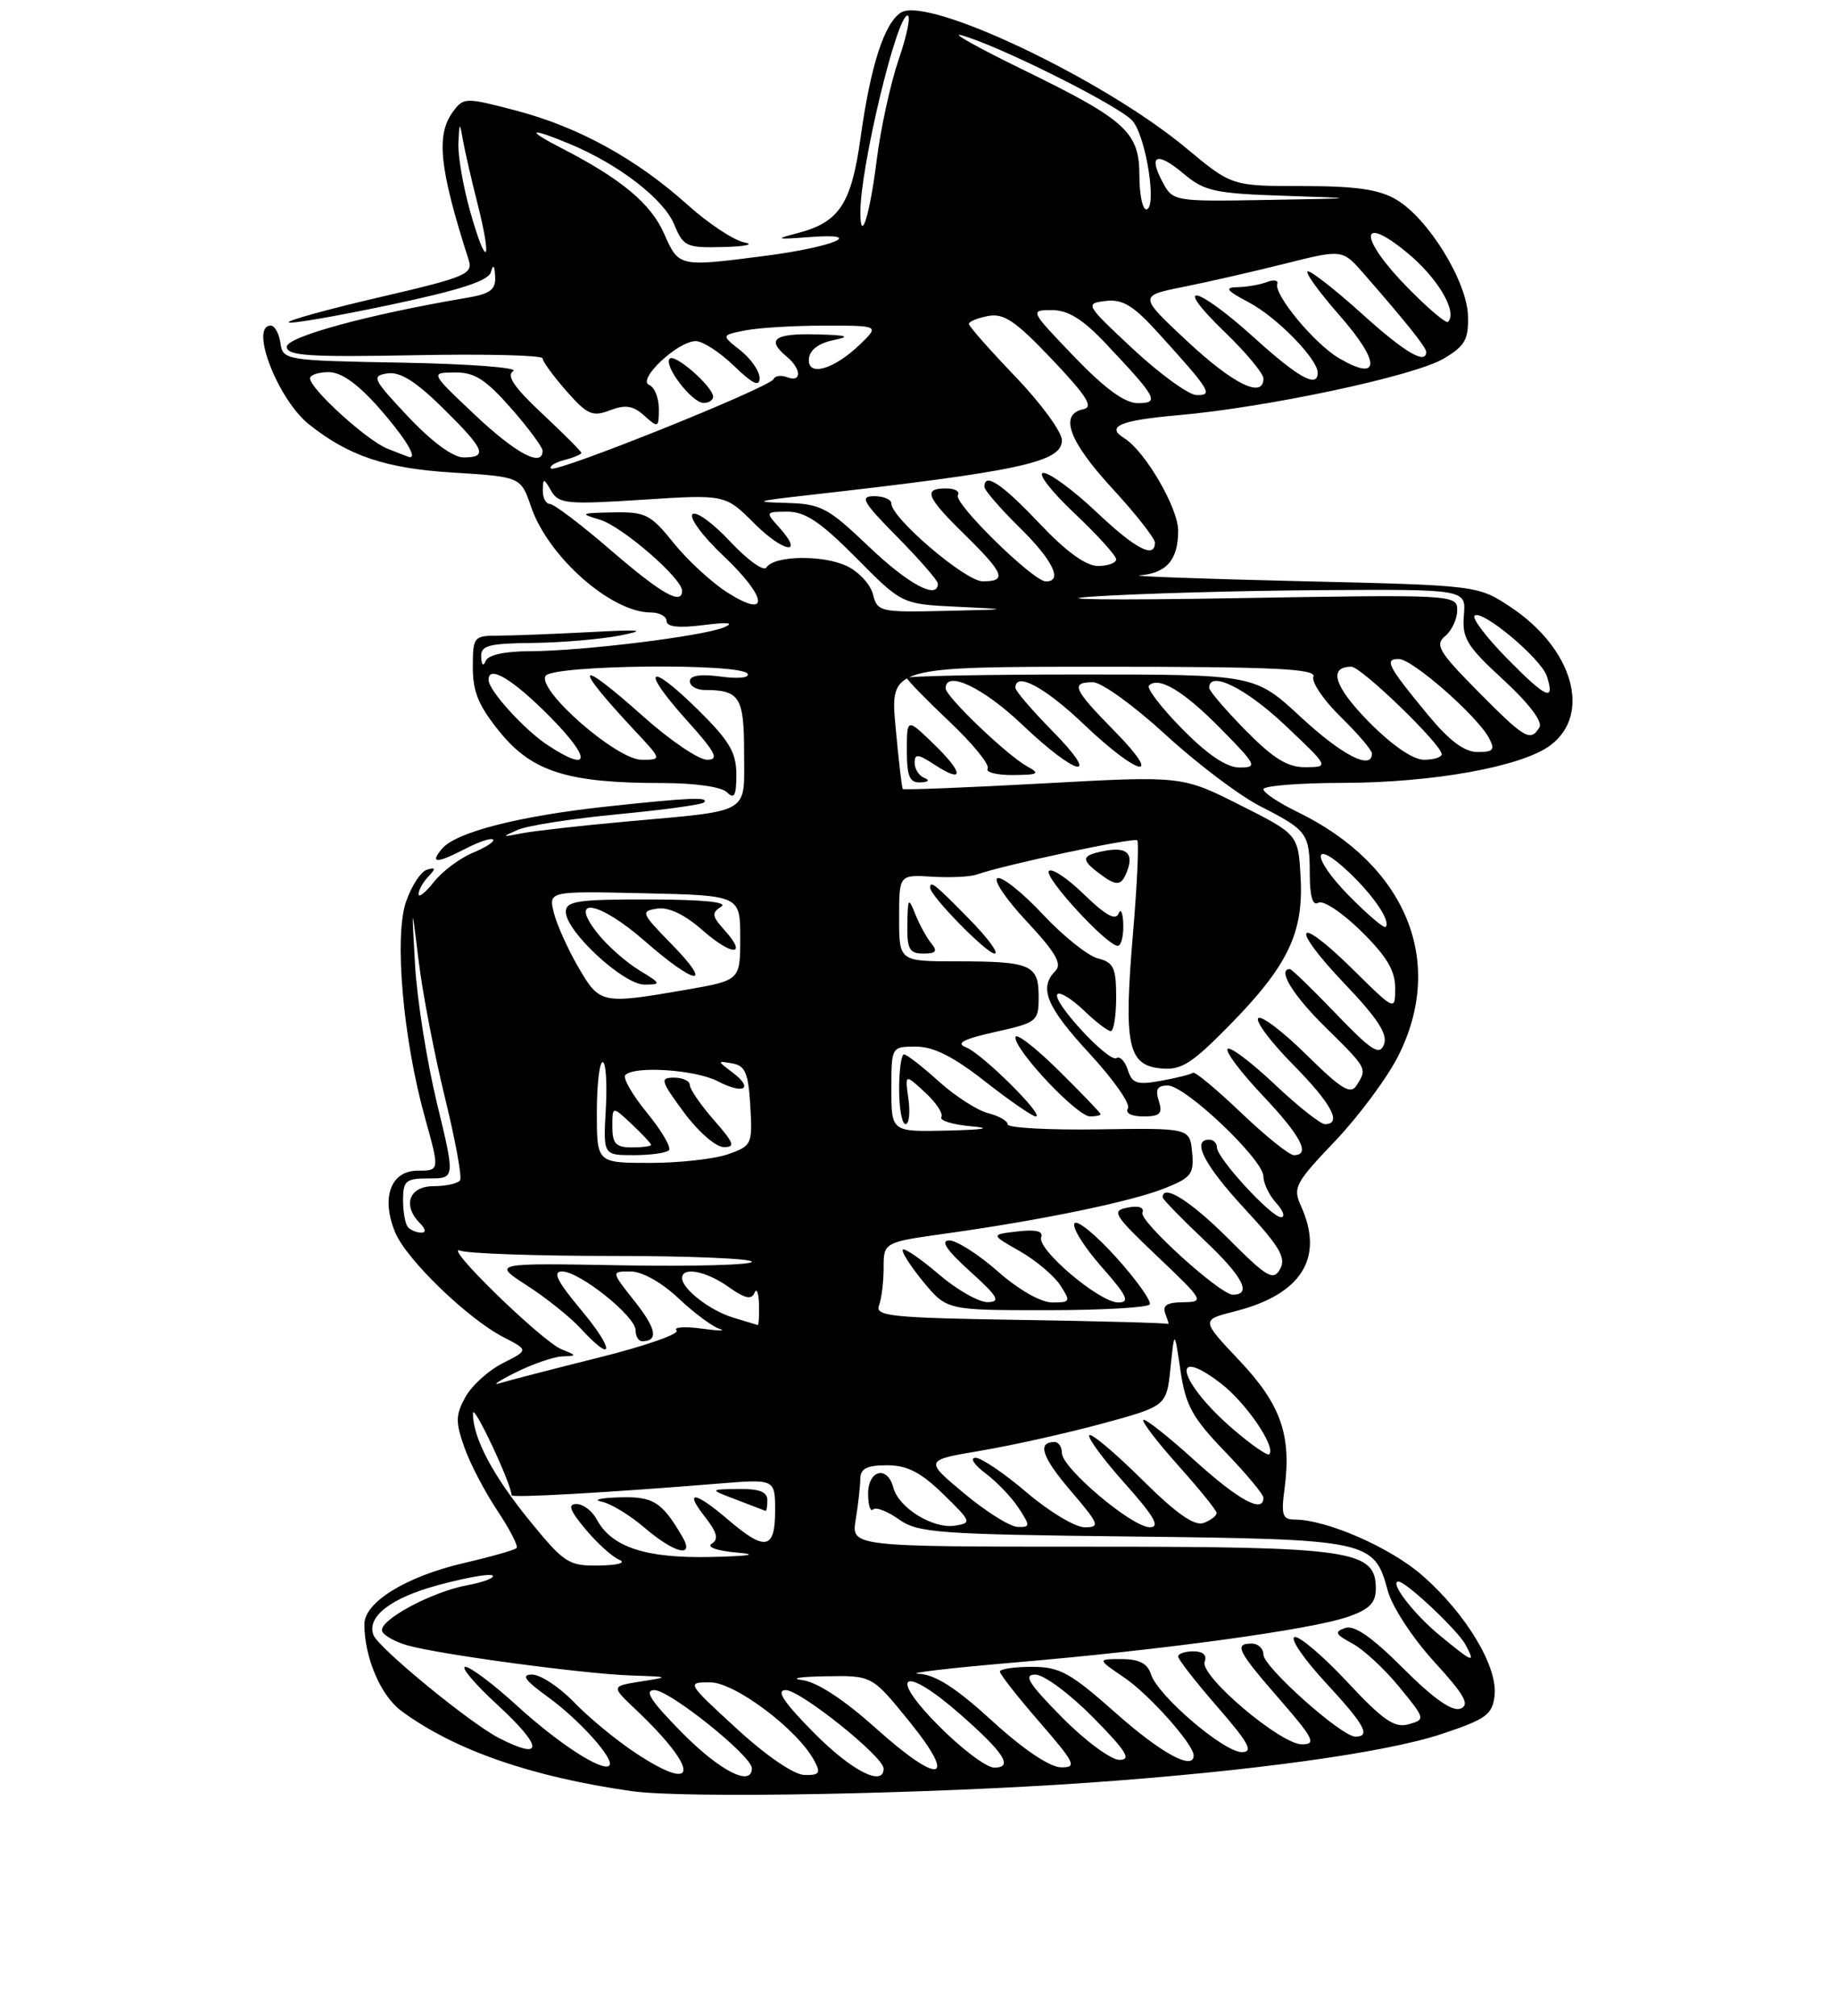 <?xml version="1.0" encoding="UTF-8" standalone="no"?>
<!DOCTYPE svg PUBLIC "-//W3C//DTD SVG 1.1//EN" "http://www.w3.org/Graphics/SVG/1.1/DTD/svg11.dtd" >
<svg xmlns="http://www.w3.org/2000/svg" xmlns:xlink="http://www.w3.org/1999/xlink" version="1.1" viewBox="0 0 237 260">
 <g >
 <path fill="currentColor"
d=" M 140.50 229.94 C 161.50 228.46 178.73 226.08 186.00 223.66 C 191.74 221.75 192.54 221.17 192.82 218.71 C 193.25 214.99 189.18 208.21 183.57 203.27 C 179.42 199.62 171.16 196.00 166.98 196.00 C 165.47 196.00 165.27 195.38 165.72 192.06 C 166.65 185.13 165.25 181.14 159.90 175.49 C 154.95 170.25 154.95 170.25 159.30 169.15 C 167.92 166.98 170.89 162.25 167.84 155.55 C 166.77 153.20 167.10 152.58 172.23 147.20 C 175.27 144.01 178.94 139.07 180.38 136.23 C 186.56 124.03 181.41 111.55 167.39 104.73 C 164.98 103.56 163.00 102.24 163.00 101.80 C 163.00 101.36 167.61 100.99 173.25 100.98 C 184.86 100.96 196.30 98.90 200.00 96.15 C 205.39 92.16 202.94 83.63 194.87 78.29 C 190.65 75.50 190.65 75.50 167.58 74.96 C 154.88 74.66 145.65 74.32 147.05 74.21 C 150.52 73.93 152.00 72.20 152.00 68.45 C 152.00 65.52 147.73 58.19 145.07 56.54 C 142.60 55.02 144.46 54.22 151.97 53.56 C 163.42 52.56 182.45 48.51 186.25 46.26 C 189.01 44.63 189.48 43.79 189.39 40.73 C 189.26 36.28 184.26 28.17 180.15 25.75 C 177.91 24.43 174.96 24.00 168.05 24.00 C 158.91 24.00 158.91 24.00 152.98 19.06 C 142.34 10.21 119.68 -0.55 116.24 1.62 C 114.09 2.97 112.32 8.46 111.03 17.74 C 109.83 26.34 108.29 28.67 102.87 30.08 C 99.90 30.85 100.09 30.91 104.45 30.58 C 111.88 30.01 107.58 31.85 98.80 32.99 C 87.55 34.45 87.59 34.46 85.67 30.12 C 83.97 26.26 80.14 23.07 72.50 19.14 C 67.69 16.67 68.28 16.38 73.61 18.61 C 79.85 21.22 85.63 25.68 86.98 28.95 C 88.17 31.82 88.55 31.99 93.37 31.86 C 96.19 31.79 97.39 31.52 96.04 31.27 C 94.69 31.01 91.39 28.84 88.72 26.43 C 82.10 20.48 74.61 16.37 66.57 14.26 C 60.00 12.54 59.81 12.55 58.42 14.44 C 56.23 17.44 56.69 21.76 60.46 33.51 C 61.06 35.36 60.12 35.75 48.97 38.34 C 42.29 39.89 37.02 41.35 37.25 41.58 C 37.48 41.81 43.35 40.80 50.29 39.33 C 59.39 37.41 63.04 36.22 63.34 35.08 C 63.62 34.03 63.81 34.22 63.88 35.64 C 63.98 37.36 63.27 37.90 60.25 38.41 C 47.67 40.53 37.00 43.43 37.00 44.73 C 37.00 45.89 39.82 46.08 53.50 45.82 C 62.58 45.64 70.00 45.82 70.00 46.22 C 70.00 46.61 71.38 48.50 73.06 50.42 C 75.76 53.49 76.43 53.79 78.70 52.92 C 80.71 52.16 81.69 52.32 83.14 53.63 C 84.91 55.23 85.00 55.18 85.00 52.74 C 85.00 51.32 84.44 49.93 83.75 49.65 C 82.14 48.99 87.44 44.00 89.76 44.00 C 90.66 44.00 92.89 45.44 94.70 47.20 C 97.10 49.52 98.00 49.95 98.00 48.77 C 98.00 47.88 96.88 46.27 95.52 45.19 C 93.04 43.24 93.04 43.24 96.14 42.62 C 97.85 42.28 102.45 42.00 106.35 42.00 C 113.45 42.00 113.45 42.00 110.98 44.40 C 107.58 47.68 104.16 48.66 104.36 46.28 C 104.45 45.16 105.61 44.27 107.50 43.88 C 109.85 43.40 109.37 43.23 105.25 43.13 C 99.88 43.00 98.84 43.79 101.50 46.00 C 103.41 47.58 103.45 49.39 101.56 48.66 C 100.78 48.36 99.99 48.46 99.81 48.89 C 99.39 49.95 71.73 61.06 71.09 60.43 C 70.81 60.15 71.58 59.66 72.79 59.34 C 74.01 59.03 75.00 58.61 75.00 58.42 C 75.00 58.23 72.73 55.96 69.97 53.37 C 66.34 49.98 65.29 48.44 66.22 47.86 C 66.92 47.42 60.53 46.94 52.00 46.78 C 36.78 46.51 36.49 46.46 36.18 44.25 C 36.00 43.01 35.44 42.00 34.93 42.00 C 32.15 42.00 35.86 51.57 39.88 54.75 C 44.99 58.82 49.78 60.42 58.35 60.95 C 67.19 61.50 67.19 61.50 68.52 65.38 C 70.73 71.83 78.86 79.00 83.95 79.00 C 85.08 79.00 86.00 79.50 86.00 80.11 C 86.00 80.86 87.57 81.03 90.75 80.63 C 93.93 80.22 94.82 80.32 93.43 80.91 C 90.76 82.06 75.02 83.99 68.33 84.00 C 65.14 84.00 62.97 84.48 62.66 85.25 C 62.36 86.00 62.13 85.80 62.08 84.75 C 62.01 83.26 62.98 82.99 68.75 82.93 C 72.46 82.89 77.53 82.45 80.00 81.97 C 83.57 81.26 82.75 81.18 76.00 81.54 C 71.33 81.78 66.04 81.99 64.25 81.99 C 61.12 82.00 61.00 82.14 61.00 86.08 C 61.00 89.28 61.77 91.10 64.56 94.51 C 68.70 99.56 73.32 101.00 85.35 101.00 C 89.66 101.00 93.09 101.49 93.80 102.20 C 94.73 103.13 95.00 102.62 95.00 99.91 C 95.00 97.05 94.10 95.54 90.02 91.52 C 83.60 85.20 82.55 86.17 88.56 92.86 C 92.35 97.07 92.83 98.00 91.22 98.00 C 90.14 98.00 86.48 95.52 83.09 92.50 C 74.29 84.65 73.72 85.50 81.90 94.25 C 85.41 98.00 85.41 98.00 82.77 98.00 C 79.56 98.00 69.26 89.01 70.39 87.18 C 71.27 85.76 95.57 85.50 96.44 86.90 C 96.76 87.42 95.27 87.58 93.00 87.27 C 90.37 86.92 89.00 87.13 89.00 87.87 C 89.00 88.49 89.86 89.00 90.92 89.00 C 95.43 89.00 96.00 89.91 96.00 97.09 C 96.00 105.14 97.10 104.49 80.79 105.97 C 74.90 106.50 68.83 107.19 67.29 107.49 C 64.72 108.00 64.68 107.97 66.79 107.04 C 68.05 106.49 73.86 105.58 79.70 105.03 C 85.54 104.47 90.54 103.79 90.82 103.51 C 91.56 102.77 89.10 102.87 78.21 104.04 C 66.92 105.26 58.79 107.35 57.01 109.49 C 55.41 111.42 56.32 111.40 60.14 109.43 C 61.82 108.56 63.38 108.05 63.62 108.29 C 63.87 108.53 62.68 109.30 61.00 110.00 C 59.31 110.70 57.05 112.40 55.97 113.77 C 54.88 115.14 54.00 115.85 54.00 115.33 C 54.00 114.82 54.56 113.80 55.25 113.08 C 56.26 112.01 56.22 111.83 55.08 112.18 C 54.30 112.42 53.09 114.27 52.39 116.29 C 50.83 120.78 52.00 134.07 54.85 144.25 C 56.73 151.00 56.73 151.00 53.88 151.00 C 50.40 151.00 49.13 154.50 50.99 158.98 C 52.43 162.45 60.32 170.08 64.94 172.47 C 68.20 174.15 68.20 174.15 64.87 175.83 C 63.04 176.75 60.87 178.71 60.05 180.19 C 58.77 182.50 58.75 183.42 59.91 186.69 C 60.65 188.79 62.57 192.47 64.18 194.87 C 65.78 197.27 66.89 199.44 66.65 199.68 C 66.40 199.93 63.35 200.80 59.85 201.61 C 52.41 203.34 47.01 206.66 47.01 209.50 C 47.01 213.77 49.11 218.71 51.77 220.68 C 58.61 225.73 68.52 229.18 81.47 231.03 C 88.27 232.00 119.41 231.42 140.50 229.94 Z  M 92.00 51.17 C 92.00 49.90 87.09 45.58 86.41 46.26 C 85.56 47.11 89.23 51.93 90.75 51.97 C 91.44 51.99 92.00 51.63 92.00 51.17 Z  M 81.92 226.06 C 79.49 224.45 75.95 221.53 74.05 219.56 C 72.16 217.60 69.73 216.00 68.65 216.00 C 67.19 216.00 67.69 216.72 70.69 218.89 C 74.78 221.85 79.36 226.97 78.61 227.73 C 77.74 228.59 72.07 224.91 66.73 220.04 C 63.70 217.27 60.69 215.00 60.04 215.00 C 59.39 215.00 61.25 217.21 64.18 219.90 C 70.11 225.37 70.18 227.16 64.35 224.17 C 60.66 222.28 48.84 212.58 48.19 210.91 C 47.26 208.56 50.41 206.11 56.49 204.47 C 60.08 203.49 63.27 202.93 63.56 203.23 C 63.85 203.52 62.38 204.08 60.30 204.47 C 55.68 205.32 48.84 209.01 49.30 210.39 C 49.48 210.94 50.95 211.77 52.57 212.23 C 56.66 213.40 75.47 215.93 81.50 216.12 C 86.40 216.28 86.42 216.30 82.67 216.89 C 78.84 217.50 78.84 217.50 82.01 220.50 C 90.27 228.32 90.22 231.57 81.92 226.06 Z  M 88.00 223.50 C 83.97 219.42 83.05 218.00 84.43 218.00 C 86.39 218.00 97.00 226.50 97.00 228.08 C 97.00 230.54 92.89 228.45 88.00 223.50 Z  M 95.02 222.95 C 88.58 217.03 88.56 217.00 91.63 217.00 C 94.81 217.00 102.91 223.09 105.05 227.10 C 105.92 228.71 105.72 228.99 103.79 228.95 C 102.43 228.92 98.86 226.48 95.02 222.95 Z  M 105.00 223.50 C 101.08 219.53 100.07 218.00 101.37 218.00 C 103.27 218.00 114.00 226.60 114.00 228.12 C 114.00 230.54 109.85 228.41 105.00 223.50 Z  M 113.00 222.92 C 108.87 219.22 105.40 216.95 103.50 216.71 C 101.85 216.49 103.20 216.27 106.50 216.22 C 112.50 216.11 112.50 216.11 117.24 221.95 C 123.66 229.85 121.31 230.38 113.00 222.92 Z  M 121.00 222.50 C 114.40 215.82 116.61 214.73 123.85 221.09 C 129.59 226.13 130.78 228.00 128.27 228.00 C 127.26 228.00 123.99 225.53 121.00 222.50 Z  M 128.00 221.97 C 123.33 217.70 120.66 215.99 118.50 215.89 C 116.85 215.82 122.47 215.16 131.00 214.43 C 150.16 212.80 169.12 210.20 173.90 208.55 C 176.68 207.58 177.50 206.75 177.50 204.91 C 177.50 199.95 174.44 199.50 140.66 199.50 C 109.82 199.50 109.82 199.50 110.40 196.00 C 110.72 194.07 110.98 191.71 110.99 190.75 C 111.00 189.43 111.83 189.00 114.43 189.00 C 117.03 189.00 118.78 189.89 121.68 192.71 C 125.34 196.28 125.41 196.44 123.19 196.79 C 120.38 197.23 115.94 194.49 115.26 191.90 C 114.50 188.99 112.00 189.58 112.00 192.67 C 112.00 194.13 112.29 195.05 112.64 194.70 C 112.99 194.35 114.48 194.92 115.96 195.97 C 118.41 197.72 120.96 197.91 146.07 198.19 C 176.67 198.54 177.29 198.67 179.05 205.20 C 179.60 207.25 182.26 211.31 185.03 214.34 C 188.97 218.65 189.67 219.91 188.42 220.39 C 187.36 220.80 184.94 219.10 181.04 215.20 C 177.00 211.16 174.72 209.57 173.54 209.99 C 172.12 210.48 172.27 210.81 174.46 211.98 C 175.89 212.74 178.61 215.26 180.51 217.58 C 183.90 221.71 183.92 221.79 181.73 222.41 C 179.92 222.92 178.43 221.90 173.79 216.92 C 170.65 213.56 167.59 210.97 167.01 211.16 C 166.42 211.36 168.20 213.97 170.97 216.97 C 176.08 222.49 176.91 224.00 174.86 224.00 C 173.07 224.00 163.00 215.01 163.00 213.42 C 163.00 212.64 162.32 212.00 161.50 212.00 C 159.17 212.00 159.63 212.92 165.07 219.17 C 169.48 224.24 169.86 225.00 167.98 225.00 C 165.19 225.00 154.74 216.13 155.42 214.34 C 155.75 213.50 155.20 213.00 153.97 213.00 C 152.89 213.00 152.00 213.30 152.00 213.67 C 152.00 214.04 154.28 216.97 157.07 220.17 C 161.13 224.84 161.75 226.00 160.21 226.00 C 157.88 226.00 149.36 218.71 148.49 215.96 C 148.04 214.56 146.97 214.00 144.70 214.00 C 141.54 214.00 141.54 214.00 145.08 216.41 C 148.28 218.58 154.00 225.01 154.00 226.43 C 154.00 228.43 149.82 226.16 144.00 221.00 C 138.06 215.73 136.73 215.00 133.12 215.00 C 130.85 215.00 129.00 215.28 129.00 215.61 C 129.00 215.95 131.29 218.88 134.10 222.11 C 138.75 227.48 138.99 228.00 136.85 227.96 C 135.42 227.93 131.96 225.60 128.00 221.97 Z  M 137.00 221.50 C 132.70 217.14 131.98 216.00 133.57 216.00 C 134.67 216.00 138.01 218.47 141.00 221.50 C 145.30 225.86 146.02 227.00 144.43 227.00 C 143.33 227.00 139.99 224.53 137.00 221.50 Z  M 185.72 210.92 C 182.34 208.13 179.18 204.00 180.43 204.00 C 181.40 204.00 188.09 210.30 189.07 212.14 C 190.41 214.63 190.08 214.51 185.72 210.92 Z  M 68.41 196.25 C 63.59 190.35 60.98 185.42 61.02 182.28 C 61.04 180.89 65.98 191.40 66.00 192.87 C 66.00 193.23 78.38 192.53 92.75 191.36 C 100.00 190.77 100.00 190.77 100.00 194.88 C 100.00 199.87 98.73 200.12 93.96 196.04 C 89.63 192.34 88.20 192.16 90.96 195.67 C 92.52 197.67 92.75 198.54 91.83 199.11 C 91.12 199.55 92.47 200.03 95.05 200.26 C 97.96 200.51 96.80 200.71 91.70 200.83 C 83.31 201.01 78.91 199.57 76.99 195.99 C 76.41 194.90 75.23 194.00 74.38 194.00 C 73.21 194.00 73.50 194.81 75.54 197.25 C 77.03 199.04 78.99 200.81 79.88 201.18 C 80.83 201.58 79.76 201.89 77.30 201.93 C 73.38 202.00 72.81 201.63 68.41 196.25 Z  M 88.05 198.25 C 85.41 193.71 84.28 193.00 79.89 193.14 C 77.48 193.21 76.44 193.46 77.60 193.69 C 78.75 193.91 81.23 195.41 83.10 197.01 C 87.01 200.36 89.66 201.02 88.05 198.25 Z  M 99.00 193.50 C 99.00 192.42 97.94 192.02 95.25 192.06 C 91.50 192.11 91.50 192.11 95.00 193.44 C 96.92 194.17 98.61 194.82 98.75 194.88 C 98.89 194.95 99.00 194.32 99.00 193.50 Z  M 124.38 192.62 C 119.26 188.35 119.26 188.35 126.53 187.12 C 130.53 186.45 137.56 184.88 142.15 183.64 C 150.50 181.37 150.50 181.37 151.01 176.44 C 151.52 171.50 151.52 171.50 152.30 176.80 C 152.96 181.29 153.83 182.87 158.04 187.24 C 160.77 190.07 163.00 192.75 163.00 193.19 C 163.00 195.25 159.82 193.53 154.13 188.38 C 150.71 185.28 147.73 182.93 147.51 183.15 C 147.29 183.38 149.32 186.02 152.01 189.03 C 154.71 192.04 156.93 194.79 156.96 195.14 C 156.98 195.50 156.24 196.08 155.32 196.43 C 154.12 196.89 151.82 195.29 147.34 190.85 C 143.88 187.42 140.82 184.84 140.54 185.12 C 140.26 185.41 142.31 188.19 145.10 191.32 C 148.95 195.64 149.72 197.00 148.33 196.99 C 146.04 196.99 137.00 189.35 137.00 187.42 C 137.00 186.64 136.58 186.00 136.06 186.00 C 133.77 186.00 134.41 187.94 138.14 192.30 C 141.83 196.62 141.97 197.00 139.94 197.00 C 138.71 197.00 135.35 194.97 132.45 192.50 C 129.55 190.03 126.58 188.01 125.84 188.03 C 125.10 188.05 125.69 188.95 127.13 190.03 C 128.58 191.11 130.51 193.12 131.41 194.50 C 132.94 196.84 132.93 197.00 131.27 196.95 C 130.30 196.92 127.19 194.97 124.38 192.62 Z  M 159.16 184.41 C 152.16 178.41 150.71 173.25 157.47 178.41 C 160.74 180.90 164.67 186.66 163.75 187.59 C 163.53 187.81 161.46 186.38 159.16 184.41 Z  M 66.50 177.04 C 68.70 175.95 71.40 175.01 72.50 174.96 C 74.46 174.88 74.46 174.86 72.44 174.04 C 69.90 173.01 56.94 160.38 59.39 161.32 C 60.37 161.69 69.23 162.00 79.08 162.00 C 88.94 162.00 97.00 162.34 97.00 162.75 C 97.00 163.16 89.46 163.37 80.25 163.21 C 63.50 162.91 63.50 162.91 68.00 165.82 C 70.47 167.41 73.59 169.91 74.92 171.36 C 79.25 176.07 79.31 174.15 75.00 169.00 C 71.88 165.27 71.25 164.00 72.51 164.00 C 74.77 164.00 82.00 169.78 82.00 171.58 C 82.00 172.36 82.37 173.00 82.83 173.00 C 84.99 173.00 84.69 171.40 81.89 167.86 C 78.83 164.00 78.83 164.00 81.34 164.00 C 82.83 164.00 85.34 165.40 87.51 167.44 C 89.51 169.33 91.91 171.12 92.83 171.40 C 93.75 171.69 92.70 171.67 90.50 171.37 C 88.30 171.07 86.85 171.18 87.29 171.61 C 87.72 172.05 83.22 173.62 77.29 175.10 C 71.35 176.58 65.60 178.07 64.50 178.41 C 63.40 178.75 64.30 178.14 66.50 177.04 Z  M 94.64 169.97 C 91.63 169.07 88.00 166.27 88.00 164.85 C 88.00 163.34 91.12 163.95 94.01 166.01 C 96.09 167.49 96.96 167.68 97.34 166.76 C 97.61 166.07 97.88 166.74 97.92 168.25 C 97.96 169.76 97.89 170.96 97.75 170.91 C 97.61 170.87 96.21 170.44 94.64 169.97 Z  M 131.65 170.25 C 115.06 169.99 112.88 169.77 113.40 168.40 C 113.73 167.54 114.00 165.35 114.00 163.53 C 114.00 160.23 114.00 160.23 122.25 159.08 C 134.45 157.37 146.00 154.98 150.30 153.26 C 153.70 151.90 154.07 151.41 153.80 148.62 C 153.50 145.50 153.50 145.50 141.75 145.67 C 135.29 145.77 130.00 145.48 130.00 145.03 C 130.00 144.58 128.86 143.93 127.47 143.58 C 126.09 143.23 123.22 141.39 121.10 139.47 C 118.99 137.56 116.97 136.00 116.63 136.00 C 116.28 136.00 116.00 138.03 116.00 140.50 C 116.00 142.97 116.37 145.00 116.83 145.00 C 117.28 145.00 117.45 143.54 117.20 141.75 C 116.74 138.50 116.74 138.50 119.34 140.90 C 120.77 142.21 121.72 143.65 121.45 144.09 C 121.18 144.52 122.88 145.06 125.23 145.27 C 128.07 145.52 127.08 145.71 122.25 145.83 C 115.00 146.00 115.00 146.00 115.00 140.50 C 115.00 135.00 115.00 135.00 118.19 135.00 C 120.45 135.00 123.04 136.31 127.10 139.50 C 130.25 141.97 133.19 144.00 133.62 144.00 C 134.88 144.00 126.69 135.88 124.63 135.09 C 123.26 134.56 124.26 134.04 128.38 133.11 C 133.83 131.90 134.00 131.75 134.00 128.54 C 134.00 124.43 132.99 124.00 123.42 124.00 C 116.00 124.00 116.00 124.00 116.00 118.41 C 116.00 112.82 116.00 112.82 120.25 113.08 C 122.59 113.23 125.17 113.10 126.00 112.81 C 129.34 111.60 146.32 107.98 146.72 108.39 C 146.96 108.62 146.71 114.05 146.17 120.44 C 144.96 134.76 145.50 137.39 149.74 137.81 C 152.38 138.07 153.69 137.25 158.50 132.37 C 166.11 124.64 168.18 120.39 167.80 113.26 C 167.50 107.63 167.50 107.63 160.00 103.85 C 152.50 100.07 152.50 100.07 134.60 101.05 C 124.76 101.59 116.60 101.91 116.47 101.77 C 116.35 101.62 115.93 98.01 115.54 93.75 C 114.83 86.00 114.83 86.00 142.38 86.00 C 164.32 86.00 169.84 86.26 169.45 87.28 C 169.18 87.98 170.77 90.32 172.98 92.48 C 175.19 94.64 177.00 96.76 177.00 97.20 C 177.00 99.40 173.15 97.43 167.83 92.50 C 161.89 87.00 161.89 87.00 139.44 87.00 C 127.10 87.00 117.00 87.20 117.00 87.44 C 117.00 87.69 119.47 90.22 122.48 93.07 C 125.50 95.92 127.72 98.65 127.42 99.13 C 127.12 99.61 128.60 99.99 130.69 99.97 C 134.01 99.94 134.24 99.80 132.50 98.84 C 129.94 97.44 122.00 89.84 122.00 88.79 C 122.00 86.38 126.87 88.69 131.91 93.50 C 138.99 100.24 142.26 100.86 135.71 94.22 C 133.12 91.58 131.00 89.11 131.00 88.72 C 131.00 86.59 134.82 88.64 139.91 93.50 C 146.99 100.24 150.26 100.86 143.71 94.22 C 138.47 88.89 138.08 88.00 141.01 88.00 C 142.12 88.00 146.32 91.04 150.36 94.75 C 154.39 98.46 159.90 102.62 162.60 104.00 C 168.68 107.10 168.97 107.50 168.98 112.81 C 168.99 115.67 169.37 116.89 170.09 116.44 C 170.69 116.07 173.17 117.71 175.59 120.09 C 178.87 123.30 180.00 125.19 180.00 127.42 C 180.00 130.43 180.00 130.43 174.52 125.02 C 167.15 117.74 166.28 119.34 173.50 126.92 C 177.72 131.34 179.06 133.40 178.56 134.71 C 177.98 136.21 176.99 135.57 172.35 130.75 C 169.32 127.59 166.64 125.00 166.42 125.00 C 164.74 125.00 166.79 128.36 171.00 132.50 C 176.43 137.85 176.41 137.81 175.02 140.00 C 174.25 141.23 173.06 140.50 168.56 136.06 C 165.53 133.07 162.73 130.94 162.33 131.33 C 161.94 131.73 163.95 134.41 166.81 137.31 C 171.78 142.34 173.21 145.00 170.94 145.00 C 170.36 145.00 167.43 142.68 164.43 139.84 C 161.43 137.01 158.71 134.96 158.38 135.29 C 158.05 135.62 160.08 138.32 162.89 141.29 C 167.85 146.53 169.14 149.00 166.93 149.00 C 166.33 149.00 163.26 146.53 160.09 143.50 C 156.92 140.48 154.14 138.17 153.91 138.37 C 153.69 138.57 151.85 139.03 149.83 139.40 C 146.69 139.97 146.06 139.76 145.51 138.02 C 145.15 136.89 144.49 136.20 144.04 136.48 C 143.03 137.10 135.61 129.06 136.43 128.23 C 136.76 127.91 138.28 128.85 139.82 130.32 C 141.35 131.80 142.92 133.00 143.30 133.00 C 143.69 133.00 144.00 131.02 144.00 128.61 C 144.00 124.84 143.67 124.13 141.66 123.63 C 140.37 123.30 137.18 120.76 134.57 117.97 C 131.96 115.18 129.32 113.06 128.70 113.27 C 128.09 113.47 129.78 115.99 132.46 118.85 C 136.18 122.83 137.06 124.34 136.17 125.23 C 133.98 127.42 135.00 129.88 140.58 135.91 C 143.65 139.23 145.87 142.40 145.52 142.97 C 145.14 143.58 145.96 144.00 147.51 144.00 C 149.68 144.00 150.02 143.65 149.50 142.00 C 149.02 140.50 149.32 140.01 150.68 140.02 C 152.97 140.05 163.00 149.59 163.00 151.74 C 163.00 152.62 163.74 154.17 164.65 155.17 C 165.57 156.18 165.84 157.00 165.27 157.00 C 164.00 157.00 157.00 149.38 157.00 148.00 C 157.00 147.45 156.55 147.00 156.00 147.00 C 153.68 147.00 155.36 150.27 160.57 155.90 C 165.10 160.79 165.96 162.25 165.15 163.69 C 164.28 165.26 163.49 164.80 158.43 159.73 C 153.59 154.90 150.00 152.64 150.00 154.44 C 150.00 154.69 152.47 157.22 155.48 160.07 C 160.36 164.69 161.55 167.00 159.05 167.00 C 157.42 167.00 146.97 157.52 147.39 156.43 C 147.66 155.74 146.93 155.48 145.49 155.76 C 143.35 156.17 143.65 156.67 149.33 162.07 C 155.32 167.76 155.42 167.93 152.64 167.97 C 150.52 167.99 149.93 168.39 150.36 169.50 C 150.68 170.32 150.84 170.90 150.72 170.77 C 150.60 170.65 142.02 170.41 131.65 170.25 Z  M 148.33 168.25 C 148.58 167.84 146.63 165.10 144.00 162.18 C 141.36 159.25 138.94 157.28 138.62 157.80 C 138.30 158.33 139.86 160.84 142.10 163.38 C 145.44 167.17 145.83 168.00 144.26 168.00 C 141.85 168.00 133.74 161.13 134.33 159.59 C 134.63 158.80 133.65 158.56 131.28 158.84 C 127.80 159.24 127.80 159.24 131.54 161.37 C 133.60 162.54 135.95 164.51 136.77 165.75 C 138.16 167.88 138.11 168.00 135.76 168.00 C 134.29 168.00 131.43 166.37 128.74 164.00 C 126.24 161.80 123.42 160.00 122.47 160.00 C 121.28 160.00 122.11 161.24 125.12 163.96 C 128.76 167.25 129.15 167.92 127.43 167.96 C 126.29 167.98 123.46 166.37 121.13 164.38 C 118.81 162.39 116.71 160.95 116.48 161.19 C 116.25 161.42 117.43 163.27 119.10 165.31 C 122.15 169.00 122.15 169.00 135.01 169.00 C 142.09 169.00 148.08 168.66 148.33 168.25 Z  M 142.00 143.72 C 142.00 143.56 139.53 140.99 136.50 138.00 C 133.47 135.01 131.00 133.13 131.00 133.81 C 131.00 135.56 138.97 144.00 140.63 144.00 C 141.38 144.00 142.00 143.87 142.00 143.72 Z  M 120.16 121.70 C 119.57 120.98 118.64 119.29 118.10 117.95 C 117.20 115.69 117.12 115.78 117.06 119.25 C 117.01 122.43 117.33 123.00 119.12 123.00 C 120.75 123.00 120.99 122.70 120.16 121.70 Z  M 125.00 118.50 C 120.62 114.03 120.00 113.54 120.00 114.50 C 120.00 115.55 127.29 123.00 128.32 123.00 C 128.93 123.00 127.43 120.97 125.00 118.50 Z  M 144.92 119.25 C 144.88 117.74 144.60 117.10 144.31 117.84 C 143.93 118.78 142.62 118.05 139.90 115.41 C 137.78 113.33 135.72 111.95 135.33 112.34 C 134.60 113.07 142.81 122.00 144.21 122.00 C 144.64 122.00 144.96 120.76 144.92 119.25 Z  M 145.40 112.41 C 146.30 110.07 145.37 109.21 142.52 109.75 C 139.54 110.32 139.40 110.83 141.75 112.61 C 144.05 114.35 144.66 114.32 145.40 112.41 Z  M 119.25 100.34 C 118.56 100.06 118.00 99.19 118.00 98.39 C 118.00 97.20 118.43 97.24 120.53 98.61 C 124.40 101.15 124.38 99.76 120.49 95.99 C 117.00 92.61 117.00 92.61 117.00 96.80 C 117.00 100.16 117.35 100.98 118.75 100.92 C 119.80 100.87 120.00 100.64 119.25 100.34 Z  M 52.67 158.33 C 52.30 157.97 52.00 156.39 52.00 154.83 C 52.00 152.28 52.34 152.00 55.36 152.00 C 58.72 152.00 58.72 152.00 56.36 142.25 C 55.07 136.89 53.80 128.90 53.55 124.50 C 53.10 116.50 53.10 116.50 54.02 124.00 C 54.52 128.12 56.04 135.99 57.38 141.48 C 58.73 146.97 59.62 151.81 59.36 152.23 C 59.10 152.65 57.56 153.00 55.94 153.00 C 52.78 153.00 51.88 155.48 54.20 157.80 C 54.92 158.52 54.99 159.00 54.37 159.00 C 53.80 159.00 53.03 158.70 52.67 158.33 Z  M 77.00 143.50 C 77.00 139.93 77.34 137.00 77.75 137.00 C 78.16 137.00 78.35 139.70 78.16 143.00 C 77.82 149.00 77.82 149.00 81.74 149.00 C 83.90 149.00 85.95 148.72 86.30 148.37 C 86.64 148.03 85.37 145.85 83.47 143.53 C 81.57 141.21 80.31 139.02 80.68 138.66 C 81.88 137.45 89.73 137.98 92.59 139.46 C 95.98 141.22 97.30 140.44 94.50 138.33 C 92.50 136.82 92.50 136.82 94.50 137.17 C 96.15 137.46 96.55 138.43 96.80 142.64 C 97.09 147.61 97.00 147.81 93.90 148.89 C 92.14 149.50 87.62 150.00 83.85 150.00 C 77.00 150.00 77.00 150.00 77.00 143.50 Z  M 92.10 144.47 C 90.40 142.52 89.00 140.50 89.00 139.97 C 89.00 139.43 88.09 139.00 86.97 139.00 C 85.11 139.00 85.22 139.39 88.22 143.46 C 90.02 145.91 92.33 147.94 93.35 147.96 C 94.91 147.99 94.71 147.44 92.10 144.47 Z  M 79.00 145.33 C 79.00 142.65 79.00 142.65 81.50 145.00 C 82.88 146.29 84.00 147.50 84.00 147.67 C 84.00 147.85 82.88 148.00 81.50 148.00 C 79.46 148.00 79.00 147.51 79.00 145.33 Z  M 74.61 124.75 C 73.25 122.41 71.83 119.25 71.45 117.72 C 70.77 114.94 70.77 114.94 83.13 115.22 C 95.50 115.50 95.50 115.50 95.50 120.98 C 95.50 126.45 95.50 126.45 88.50 127.67 C 77.58 129.55 77.38 129.51 74.61 124.75 Z  M 82.41 125.11 C 80.71 124.07 78.31 121.94 77.07 120.36 C 73.24 115.51 77.27 116.20 83.24 121.43 C 89.81 127.17 92.15 127.41 86.63 121.77 C 82.72 117.77 82.62 117.53 84.78 117.20 C 86.26 116.97 88.33 117.96 90.64 119.99 C 94.49 123.37 96.52 123.34 93.45 119.95 C 91.85 118.18 91.79 117.74 93.04 116.95 C 93.99 116.36 90.72 116.03 83.75 116.02 C 74.51 116.00 73.00 116.23 73.00 117.62 C 73.00 120.13 80.42 127.00 83.13 127.00 C 85.37 126.99 85.33 126.89 82.41 125.11 Z  M 174.00 115.50 C 169.14 110.55 169.23 107.94 174.10 112.57 C 177.27 115.59 179.46 118.87 178.77 119.56 C 178.55 119.78 176.41 117.95 174.00 115.50 Z  M 152.52 94.02 C 149.83 91.29 147.90 88.77 148.23 88.43 C 149.48 87.19 152.70 89.12 157.50 94.00 C 162.12 98.69 162.27 99.00 159.92 99.00 C 158.25 99.00 155.81 97.36 152.52 94.02 Z  M 160.71 94.22 C 158.12 91.58 156.00 89.11 156.00 88.72 C 156.00 86.44 160.68 88.73 165.70 93.46 C 171.50 98.93 171.50 98.93 168.46 98.96 C 166.13 98.99 164.33 97.88 160.71 94.22 Z  M 70.61 96.08 C 67.67 94.14 63.10 89.12 63.04 87.75 C 62.94 85.66 66.13 87.57 71.00 92.50 C 76.38 97.95 76.18 99.76 70.61 96.08 Z  M 176.59 93.10 C 172.14 88.57 171.32 86.00 174.34 86.00 C 175.63 86.00 186.00 96.04 186.00 97.28 C 186.00 97.68 184.97 98.00 183.71 98.00 C 182.30 98.00 179.58 96.13 176.59 93.10 Z  M 184.26 92.25 C 179.03 85.92 178.55 85.00 180.46 85.00 C 182.21 85.00 190.56 92.32 192.10 95.19 C 192.91 96.71 192.68 97.00 190.63 97.00 C 188.93 97.00 186.99 95.55 184.26 92.25 Z  M 190.67 89.17 C 185.61 84.06 185.09 83.17 186.45 82.04 C 187.30 81.34 188.00 79.84 188.00 78.72 C 188.00 76.70 187.67 76.68 159.25 77.16 C 143.44 77.43 135.22 77.33 141.00 76.95 C 146.78 76.56 159.97 76.19 170.33 76.12 C 189.15 76.00 189.15 76.00 188.86 79.37 C 188.61 82.32 189.24 83.35 193.96 87.69 C 197.25 90.72 199.06 93.10 198.61 93.82 C 197.44 95.72 196.75 95.31 190.67 89.17 Z  M 194.50 85.00 C 191.82 82.28 189.90 79.77 190.24 79.42 C 191.15 78.52 198.85 84.96 199.57 87.23 C 200.64 90.58 199.51 90.09 194.50 85.00 Z  M 93.82 76.41 C 91.80 75.12 88.69 72.25 86.90 70.03 C 83.94 66.34 83.28 66.01 79.08 66.09 C 74.86 66.17 74.73 66.24 77.41 67.04 C 80.25 67.89 88.00 74.60 88.00 76.20 C 88.00 78.12 85.33 76.60 78.84 71.00 C 75.02 67.70 71.46 65.00 70.94 65.00 C 70.42 65.00 70.01 64.21 70.03 63.25 C 70.06 61.63 70.14 61.64 71.12 63.33 C 72.09 64.99 73.15 65.09 82.88 64.46 C 93.57 63.77 93.57 63.77 97.32 67.52 C 101.10 71.30 103.87 71.73 100.51 68.01 C 98.73 66.04 98.75 66.00 101.63 66.00 C 103.89 66.00 105.92 67.37 110.46 71.96 C 116.36 77.92 116.36 77.92 123.43 78.26 C 130.50 78.60 130.50 78.60 121.86 78.80 C 113.57 78.99 113.19 78.91 112.63 76.67 C 112.31 75.39 110.80 73.75 109.27 73.02 C 106.18 71.54 99.84 71.65 98.88 73.20 C 98.54 73.75 96.44 72.24 94.21 69.86 C 91.98 67.47 89.79 65.88 89.34 66.33 C 88.89 66.78 90.67 69.19 93.31 71.68 C 99.04 77.10 99.35 79.93 93.82 76.41 Z  M 112.09 70.50 C 106.78 65.44 105.92 64.99 101.41 64.87 C 97.14 64.76 97.48 64.63 104.00 63.90 C 131.61 60.78 137.00 59.62 137.00 56.79 C 137.00 55.71 134.30 52.02 131.00 48.58 C 127.70 45.14 125.00 42.08 125.00 41.78 C 125.00 41.48 126.12 41.02 127.48 40.76 C 129.51 40.37 131.03 41.41 135.73 46.36 C 140.25 51.13 141.12 52.52 139.75 52.79 C 136.62 53.43 137.89 56.90 143.50 63.00 C 146.53 66.29 149.00 69.44 149.00 69.99 C 149.00 72.13 146.49 70.81 141.41 66.00 C 138.50 63.25 135.44 61.00 134.62 61.00 C 133.79 61.00 135.57 63.32 138.56 66.15 C 141.55 68.97 144.00 71.67 144.00 72.15 C 144.00 72.62 142.94 73.00 141.65 73.00 C 140.09 73.00 137.53 71.14 134.09 67.50 C 129.24 62.38 127.00 60.89 127.00 62.79 C 127.00 63.23 129.03 65.57 131.50 68.00 C 135.82 72.24 137.18 75.00 134.94 75.00 C 133.31 75.00 122.97 64.86 123.58 63.87 C 123.88 63.39 123.19 63.00 122.06 63.00 C 119.05 63.00 119.48 64.08 124.50 69.00 C 129.58 73.99 129.97 75.01 126.75 74.98 C 124.53 74.95 115.00 66.82 115.00 64.95 C 115.00 64.43 114.00 64.00 112.78 64.00 C 110.88 64.00 111.29 64.73 115.78 69.28 C 118.65 72.19 121.00 74.89 121.00 75.28 C 121.00 77.41 117.18 75.36 112.09 70.50 Z  M 50.00 57.88 C 47.36 56.84 40.00 50.15 40.00 48.80 C 40.00 48.36 41.09 48.00 42.42 48.00 C 44.03 48.00 46.18 49.53 48.92 52.64 C 52.28 56.47 53.98 59.25 52.75 58.94 C 52.61 58.90 51.38 58.43 50.00 57.88 Z  M 52.66 53.75 C 48.08 48.88 47.89 48.48 49.99 48.16 C 51.61 47.92 53.64 49.19 57.13 52.63 C 62.57 57.99 62.99 59.00 59.80 59.00 C 58.44 59.00 55.72 56.99 52.66 53.75 Z  M 61.30 53.54 C 55.50 48.07 55.50 48.07 58.67 48.04 C 61.20 48.01 62.64 48.92 65.92 52.64 C 68.16 55.19 70.00 57.67 70.00 58.14 C 70.00 60.33 66.60 58.53 61.30 53.54 Z  M 138.58 46.00 C 132.87 40.05 132.84 40.00 135.70 40.00 C 137.80 40.00 139.68 41.16 142.60 44.25 C 149.29 51.34 149.65 52.00 146.79 52.00 C 145.11 52.00 142.55 50.13 138.58 46.00 Z  M 146.19 45.03 C 140.02 39.28 139.95 39.14 142.65 38.82 C 144.85 38.56 146.23 39.41 149.48 43.00 C 156.17 50.38 156.56 51.01 154.37 50.96 C 153.34 50.93 149.66 48.26 146.19 45.03 Z  M 153.20 44.04 C 146.90 38.16 146.90 38.16 152.70 37.00 C 155.89 36.36 161.81 35.01 165.85 33.99 C 173.20 32.15 173.20 32.15 175.97 35.33 C 181.47 41.63 184.00 44.80 184.00 45.39 C 184.00 47.10 181.21 45.45 175.74 40.50 C 172.39 37.48 169.25 35.00 168.75 35.00 C 168.24 35.00 170.10 37.58 172.86 40.73 C 178.15 46.76 178.09 49.34 172.73 46.19 C 169.59 44.34 164.34 38.01 164.79 36.63 C 164.95 36.15 164.35 36.03 163.46 36.38 C 162.57 36.72 160.86 37.02 159.67 37.04 C 157.92 37.08 158.21 37.46 161.13 39.01 C 164.73 40.91 170.00 46.30 170.00 48.08 C 170.00 50.11 167.53 48.74 161.74 43.50 C 154.26 36.74 151.09 36.15 158.00 42.82 C 160.75 45.47 163.00 48.17 163.00 48.82 C 163.00 51.46 159.15 49.59 153.20 44.04 Z  M 181.69 37.19 C 175.35 30.76 175.23 27.41 181.51 32.57 C 185.47 35.81 188.09 40.24 186.81 41.52 C 186.57 41.76 184.27 39.81 181.69 37.19 Z  M 60.64 27.21 C 59.74 24.00 59.06 20.05 59.14 18.43 C 59.26 15.74 59.31 15.70 59.71 18.00 C 59.95 19.38 60.81 23.14 61.63 26.36 C 63.57 34.05 62.76 34.75 60.64 27.21 Z  M 111.00 27.35 C 111.00 21.57 115.69 2.00 117.08 2.00 C 117.53 2.00 117.02 4.53 115.96 7.62 C 114.90 10.71 113.61 16.59 113.10 20.70 C 112.22 27.77 111.00 31.64 111.00 27.35 Z  M 147.00 22.67 C 147.00 17.04 145.29 15.49 132.00 9.00 C 126.22 6.18 122.62 4.17 124.00 4.54 C 128.69 5.79 144.50 13.69 146.12 15.60 C 147.88 17.66 149.32 27.00 147.88 27.00 C 147.39 27.00 147.00 25.05 147.00 22.67 Z  M 150.00 23.50 C 148.10 19.96 149.25 19.50 152.72 22.42 C 155.38 24.66 156.75 24.96 165.60 25.25 C 175.50 25.58 175.50 25.58 163.42 25.79 C 151.46 26.00 151.32 25.97 150.00 23.50 Z "/>
</g>
</svg>